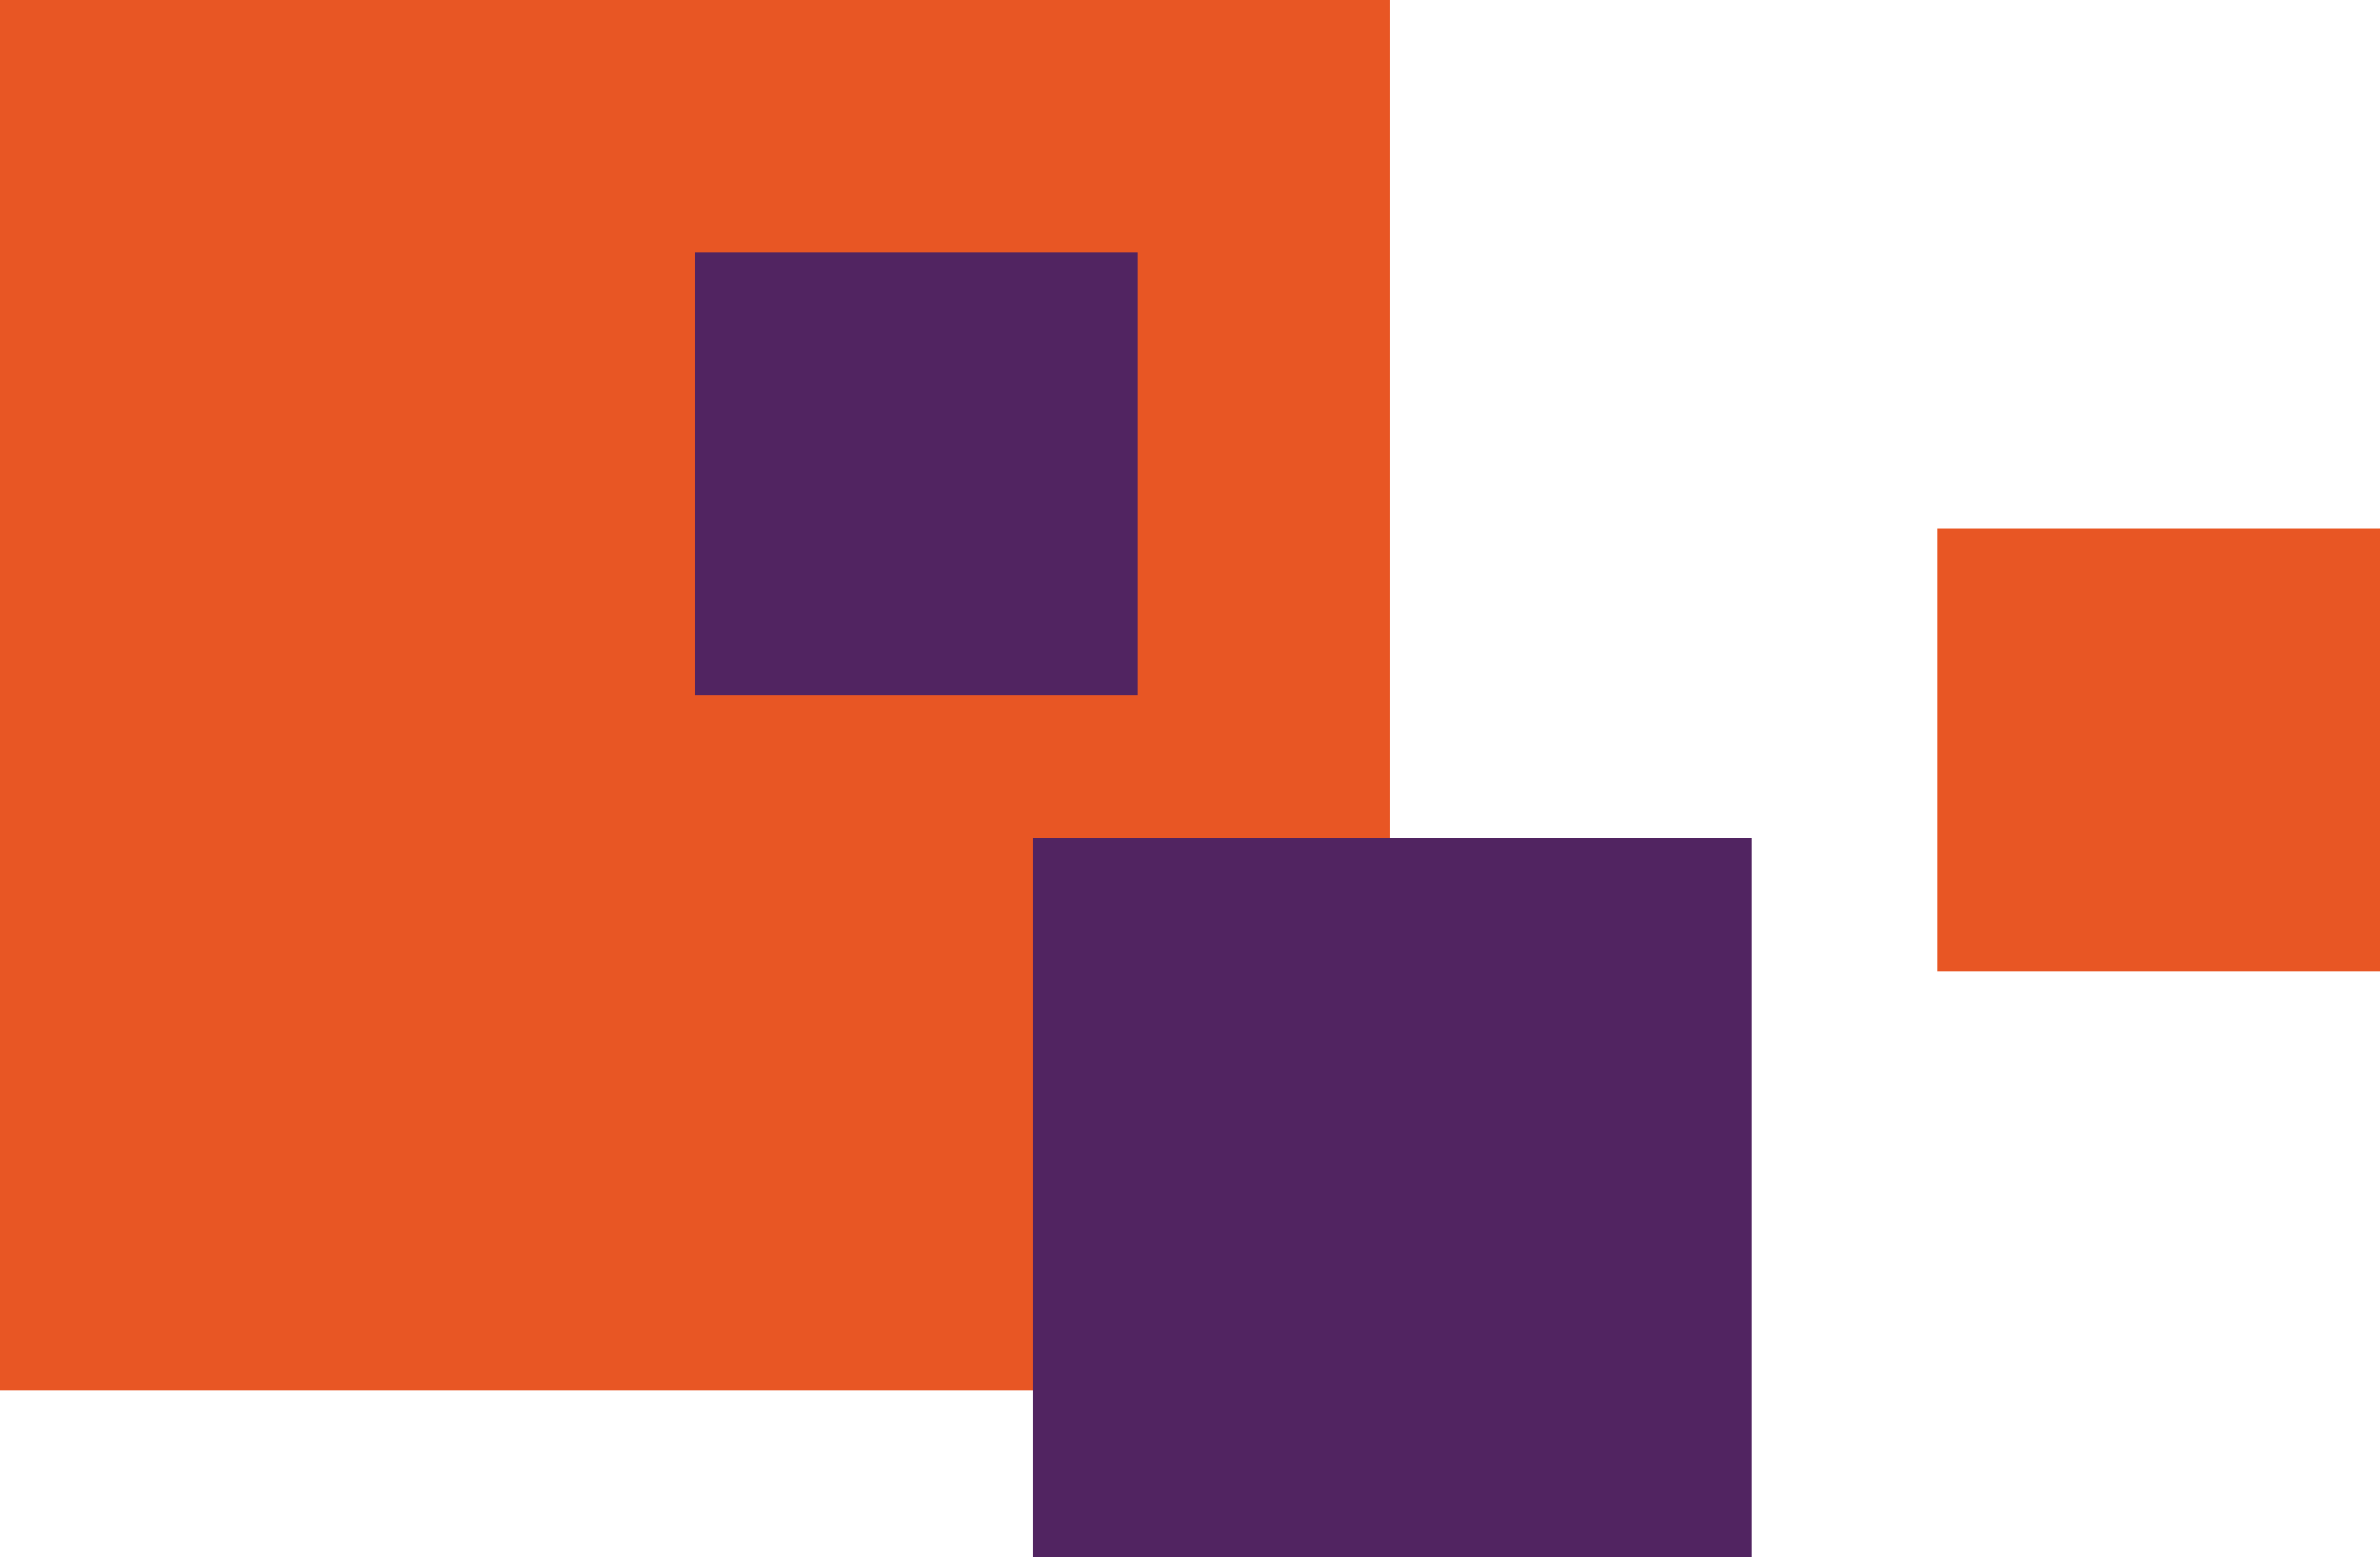 <svg xmlns="http://www.w3.org/2000/svg" width="500" height="327" viewBox="0 0 500 327">
  <g id="details" transform="translate(65 -4364)">
    <rect id="Retângulo_48" data-name="Retângulo 48" width="292" height="292" transform="translate(-65 4364)" fill="#e85624"/>
    <rect id="Retângulo_49" data-name="Retângulo 49" width="151" height="151" transform="translate(152 4540)" fill="#512461"/>
    <rect id="Retângulo_50" data-name="Retângulo 50" width="93" height="93" transform="translate(81 4417)" fill="#512461"/>
    <rect id="Retângulo_51" data-name="Retângulo 51" width="93" height="93" transform="translate(342 4475)" fill="#e85624"/>
  </g>
</svg>
